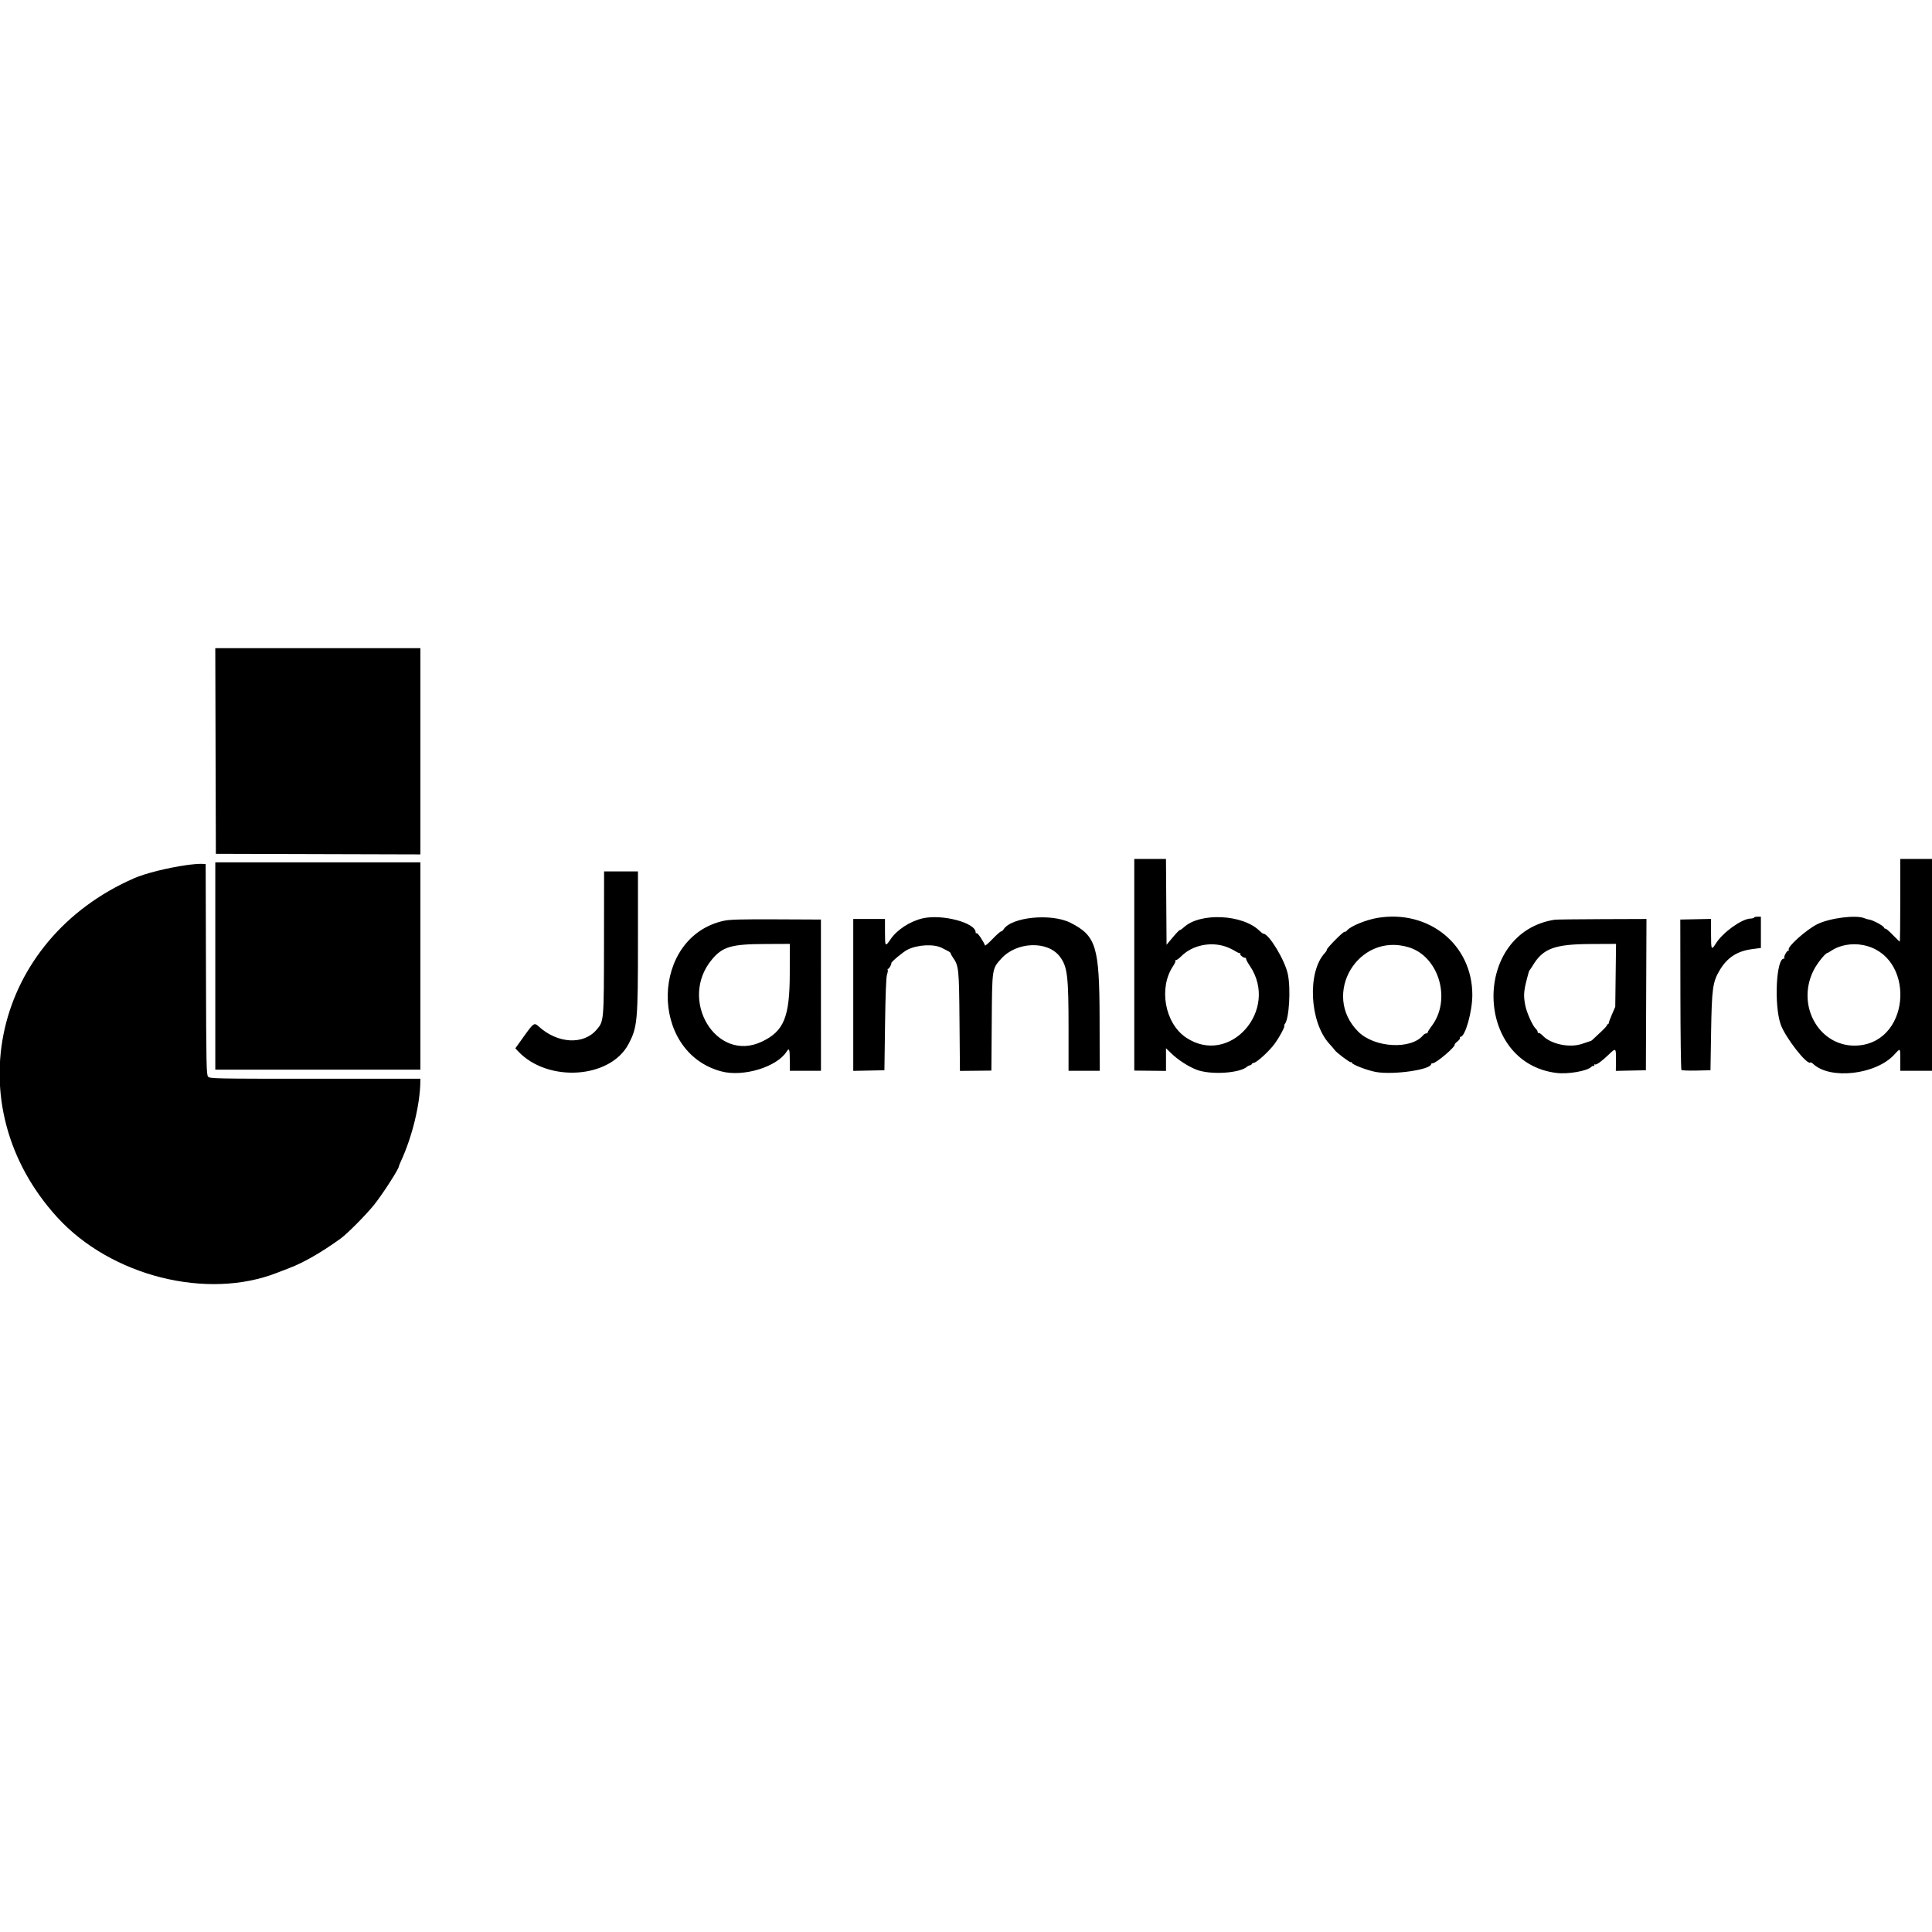 <svg xmlns="http://www.w3.org/2000/svg" width="400" height="400" viewBox="0, 0, 400,400">
<g>
<path d="M44.632 155.484 L 44.692 176.774 65.865 176.834 L 87.038 176.894 87.038 155.544 L 87.038 134.194 65.805 134.194 L 44.572 134.194 44.632 155.484 M234.839 199.742 L 234.839 221.655 238.123 221.688 L 241.408 221.721 241.408 219.374 L 241.408 217.026 242.457 218.046 C 243.839 219.389,245.877 220.727,247.623 221.435 C 250.533 222.617,256.842 222.219,258.299 220.762 C 258.364 220.698,258.575 220.611,258.768 220.569 C 258.962 220.527,259.155 220.395,259.198 220.276 C 259.241 220.156,259.401 220.059,259.554 220.059 C 260.121 220.059,262.724 217.696,263.864 216.147 C 264.953 214.667,266.191 212.317,265.882 212.317 C 265.809 212.317,265.871 212.170,266.019 211.991 C 266.905 210.924,267.273 204.707,266.630 201.672 C 266.016 198.775,262.713 193.314,261.575 193.314 C 261.462 193.314,261.114 193.058,260.801 192.745 C 257.349 189.292,248.462 188.867,245.097 191.993 C 244.739 192.326,244.370 192.579,244.276 192.556 C 244.182 192.533,243.525 193.209,242.815 194.059 L 241.525 195.604 241.463 186.717 L 241.402 177.830 238.120 177.830 L 234.839 177.830 234.839 199.742 M393.431 186.393 C 393.431 191.103,393.385 194.956,393.329 194.956 C 393.273 194.956,392.621 194.328,391.879 193.560 C 391.138 192.793,390.456 192.212,390.364 192.269 C 390.271 192.326,390.137 192.219,390.065 192.032 C 389.917 191.647,387.769 190.496,387.008 190.393 C 386.734 190.356,386.299 190.233,386.041 190.119 C 384.328 189.363,378.772 190.069,376.207 191.369 C 373.896 192.540,369.984 196.051,370.343 196.632 C 370.412 196.742,370.358 196.833,370.225 196.833 C 369.921 196.833,369.234 198.129,369.433 198.328 C 369.513 198.409,369.461 198.475,369.315 198.475 C 367.749 198.475,367.283 207.997,368.651 212.041 C 369.555 214.714,374.166 220.634,374.827 219.972 C 374.893 219.906,375.158 220.049,375.417 220.289 C 378.958 223.589,388.401 222.491,392.204 218.337 C 393.491 216.932,393.431 216.876,393.431 219.472 L 393.431 221.701 396.716 221.701 L 400.000 221.701 400.000 199.765 L 400.000 177.830 396.716 177.830 L 393.431 177.830 393.431 186.393 M44.575 200.000 L 44.575 221.466 65.806 221.466 L 87.038 221.466 87.038 200.000 L 87.038 178.534 65.806 178.534 L 44.575 178.534 44.575 200.000 M38.592 179.115 C 34.686 179.670,30.064 180.827,27.801 181.815 C -1.392 194.560,-9.213 228.833,11.793 251.965 C 22.918 264.215,42.900 269.249,57.478 263.474 C 58.059 263.244,59.167 262.815,59.941 262.521 C 62.899 261.397,66.555 259.291,70.540 256.417 C 71.869 255.459,75.729 251.573,77.385 249.527 C 79.125 247.378,82.581 242.025,82.581 241.479 C 82.581 241.404,82.781 240.908,83.026 240.378 C 85.343 235.364,86.978 228.628,87.032 223.871 L 87.038 223.343 65.256 223.343 C 44.477 223.343,43.457 223.323,43.087 222.915 C 42.735 222.525,42.695 220.564,42.641 200.687 L 42.581 178.886 41.642 178.850 C 41.126 178.830,39.754 178.949,38.592 179.115 M125.051 195.168 C 125.030 211.533,125.040 211.414,123.518 213.192 C 120.776 216.396,115.402 216.078,111.491 212.481 C 110.620 211.680,110.453 211.792,108.535 214.475 L 106.697 217.044 107.249 217.634 C 113.387 224.191,126.358 223.343,130.139 216.139 C 131.978 212.634,132.082 211.481,132.082 194.587 L 132.082 180.411 128.576 180.411 L 125.069 180.411 125.051 195.168 M191.059 190.129 C 188.407 190.733,185.727 192.479,184.360 194.494 C 183.279 196.088,183.226 196.016,183.226 192.962 L 183.226 190.264 179.941 190.264 L 176.657 190.264 176.657 205.989 L 176.657 221.714 179.883 221.649 L 183.109 221.584 183.240 212.082 C 183.327 205.829,183.465 202.309,183.644 201.785 C 183.794 201.347,183.860 200.898,183.792 200.788 C 183.723 200.677,183.762 200.587,183.878 200.587 C 184.082 200.587,184.598 199.666,184.543 199.400 C 184.492 199.153,186.991 197.071,187.865 196.632 C 189.988 195.565,193.368 195.395,195.035 196.270 C 195.443 196.484,196.014 196.778,196.303 196.922 C 196.592 197.067,196.830 197.274,196.831 197.383 C 196.832 197.492,197.028 197.862,197.267 198.204 C 198.511 199.989,198.558 200.441,198.655 211.447 L 198.745 221.720 202.000 221.688 L 205.255 221.655 205.328 211.649 C 205.409 200.408,205.380 200.601,207.309 198.466 C 210.490 194.945,216.918 194.727,219.430 198.056 C 221.003 200.140,221.232 202.044,221.232 213.073 L 221.232 221.701 224.457 221.701 L 227.683 221.700 227.658 210.733 C 227.624 195.970,226.942 193.741,221.640 191.054 C 217.660 189.037,209.378 189.856,207.774 192.425 C 207.630 192.656,207.396 192.845,207.253 192.845 C 207.111 192.845,206.323 193.544,205.502 194.400 C 204.680 195.255,203.976 195.862,203.937 195.749 C 203.666 194.961,202.403 193.089,202.219 193.202 C 202.095 193.279,201.994 193.199,201.994 193.024 C 201.994 191.044,195.081 189.214,191.059 190.129 M285.179 190.043 C 282.831 190.436,279.653 191.738,278.915 192.609 C 278.705 192.857,278.469 192.995,278.391 192.917 C 278.216 192.742,274.721 196.250,274.721 196.600 C 274.721 196.739,274.526 197.062,274.287 197.319 C 270.618 201.257,271.130 211.610,275.214 216.089 C 275.735 216.659,276.233 217.241,276.321 217.381 C 276.638 217.886,279.490 220.039,279.684 219.919 C 279.793 219.852,279.883 219.898,279.883 220.023 C 279.883 220.390,283.153 221.644,284.906 221.949 C 288.555 222.585,296.305 221.460,296.305 220.295 C 296.305 220.208,296.445 220.137,296.616 220.137 C 297.341 220.137,301.356 216.729,301.175 216.268 C 301.142 216.182,301.406 215.884,301.762 215.604 C 302.118 215.324,302.349 214.997,302.276 214.879 C 302.202 214.760,302.249 214.663,302.379 214.663 C 303.356 214.663,304.830 209.443,304.830 205.982 C 304.830 195.575,295.814 188.263,285.179 190.043 M363.166 189.971 C 363.166 190.067,362.799 190.165,362.351 190.188 C 360.534 190.281,356.691 193.059,355.271 195.308 C 354.315 196.821,354.252 196.699,354.252 193.307 L 354.252 190.251 351.069 190.316 L 347.886 190.381 347.910 205.861 C 347.922 214.375,348.017 221.425,348.121 221.528 C 348.224 221.631,349.619 221.686,351.222 221.650 L 354.135 221.584 354.265 213.607 C 354.412 204.651,354.595 203.327,356.028 200.902 C 357.587 198.265,359.633 196.925,362.734 196.509 L 364.575 196.263 364.575 193.029 L 364.575 189.795 363.871 189.795 C 363.484 189.795,363.167 189.874,363.166 189.971 M149.912 190.627 C 134.670 193.914,134.237 217.805,149.347 221.821 C 153.902 223.032,160.878 220.903,162.884 217.689 C 163.394 216.873,163.519 217.225,163.519 219.472 L 163.519 221.701 166.745 221.701 L 169.971 221.701 169.967 206.041 L 169.964 190.381 160.700 190.340 C 153.510 190.308,151.096 190.372,149.912 190.627 M321.877 190.419 C 304.787 193.077,305.086 220.000,322.229 222.139 C 324.630 222.439,328.595 221.753,329.459 220.889 C 329.645 220.702,329.863 220.616,329.943 220.695 C 330.023 220.775,330.088 220.700,330.088 220.528 C 330.088 220.356,330.155 220.282,330.237 220.365 C 330.447 220.574,331.630 219.728,333.073 218.336 C 334.567 216.895,334.596 216.918,334.567 219.579 L 334.544 221.715 337.653 221.649 L 340.762 221.584 340.823 205.924 L 340.883 190.264 331.673 190.296 C 326.608 190.313,322.199 190.369,321.877 190.419 M163.513 201.466 C 163.505 210.586,162.320 213.490,157.719 215.669 C 148.278 220.141,140.352 206.953,147.452 198.585 C 149.643 196.002,151.469 195.474,158.299 195.446 L 163.519 195.425 163.513 201.466 M253.841 196.011 C 254.394 196.206,255.227 196.602,255.693 196.891 C 256.159 197.180,256.627 197.388,256.733 197.353 C 256.839 197.319,256.863 197.393,256.785 197.519 C 256.654 197.731,257.543 198.386,257.849 198.303 C 257.925 198.283,257.988 198.393,257.989 198.547 C 257.991 198.701,258.329 199.323,258.741 199.929 C 264.965 209.098,254.566 220.854,245.568 214.822 C 241.145 211.857,239.826 204.504,242.905 199.973 C 243.231 199.493,243.434 198.996,243.355 198.869 C 243.276 198.741,243.310 198.698,243.431 198.772 C 243.551 198.847,244.063 198.491,244.569 197.982 C 246.840 195.698,250.655 194.887,253.841 196.011 M334.503 201.935 L 334.422 208.446 333.761 209.971 C 333.397 210.809,333.090 211.628,333.079 211.789 C 333.069 211.950,332.954 212.082,332.825 212.082 C 332.696 212.082,332.650 212.142,332.724 212.215 C 332.797 212.289,332.155 212.996,331.297 213.788 C 330.438 214.579,329.683 215.284,329.619 215.355 C 329.554 215.426,329.396 215.510,329.267 215.541 C 329.138 215.572,328.399 215.822,327.625 216.095 C 325.028 217.012,321.125 216.214,319.401 214.415 C 319.046 214.044,318.666 213.796,318.556 213.864 C 318.447 213.931,318.358 213.838,318.358 213.657 C 318.358 213.476,318.161 213.149,317.919 212.931 C 317.294 212.366,316.059 209.580,315.780 208.107 C 315.363 205.912,315.452 205.072,316.501 201.290 C 316.554 201.097,316.657 200.886,316.728 200.821 C 316.799 200.757,317.095 200.313,317.386 199.834 C 319.498 196.358,321.887 195.482,329.345 195.449 L 334.584 195.425 334.503 201.935 M385.691 195.660 C 396.517 197.713,395.814 215.432,384.867 216.444 C 376.989 217.173,371.724 208.500,375.458 200.945 C 376.157 199.529,377.925 197.302,378.349 197.302 C 378.411 197.302,378.742 197.110,379.084 196.875 C 380.821 195.683,383.355 195.217,385.691 195.660 M291.710 196.140 C 297.960 198.070,300.538 207.026,296.402 212.444 C 295.962 213.021,295.601 213.598,295.601 213.726 C 295.601 213.854,295.456 213.959,295.278 213.959 C 295.100 213.959,294.810 214.134,294.633 214.348 C 292.139 217.362,284.566 216.940,281.216 213.601 C 273.457 205.866,281.244 192.907,291.710 196.140 " stroke="none" fill-rule="evenodd"></path>
</g>
</svg>
